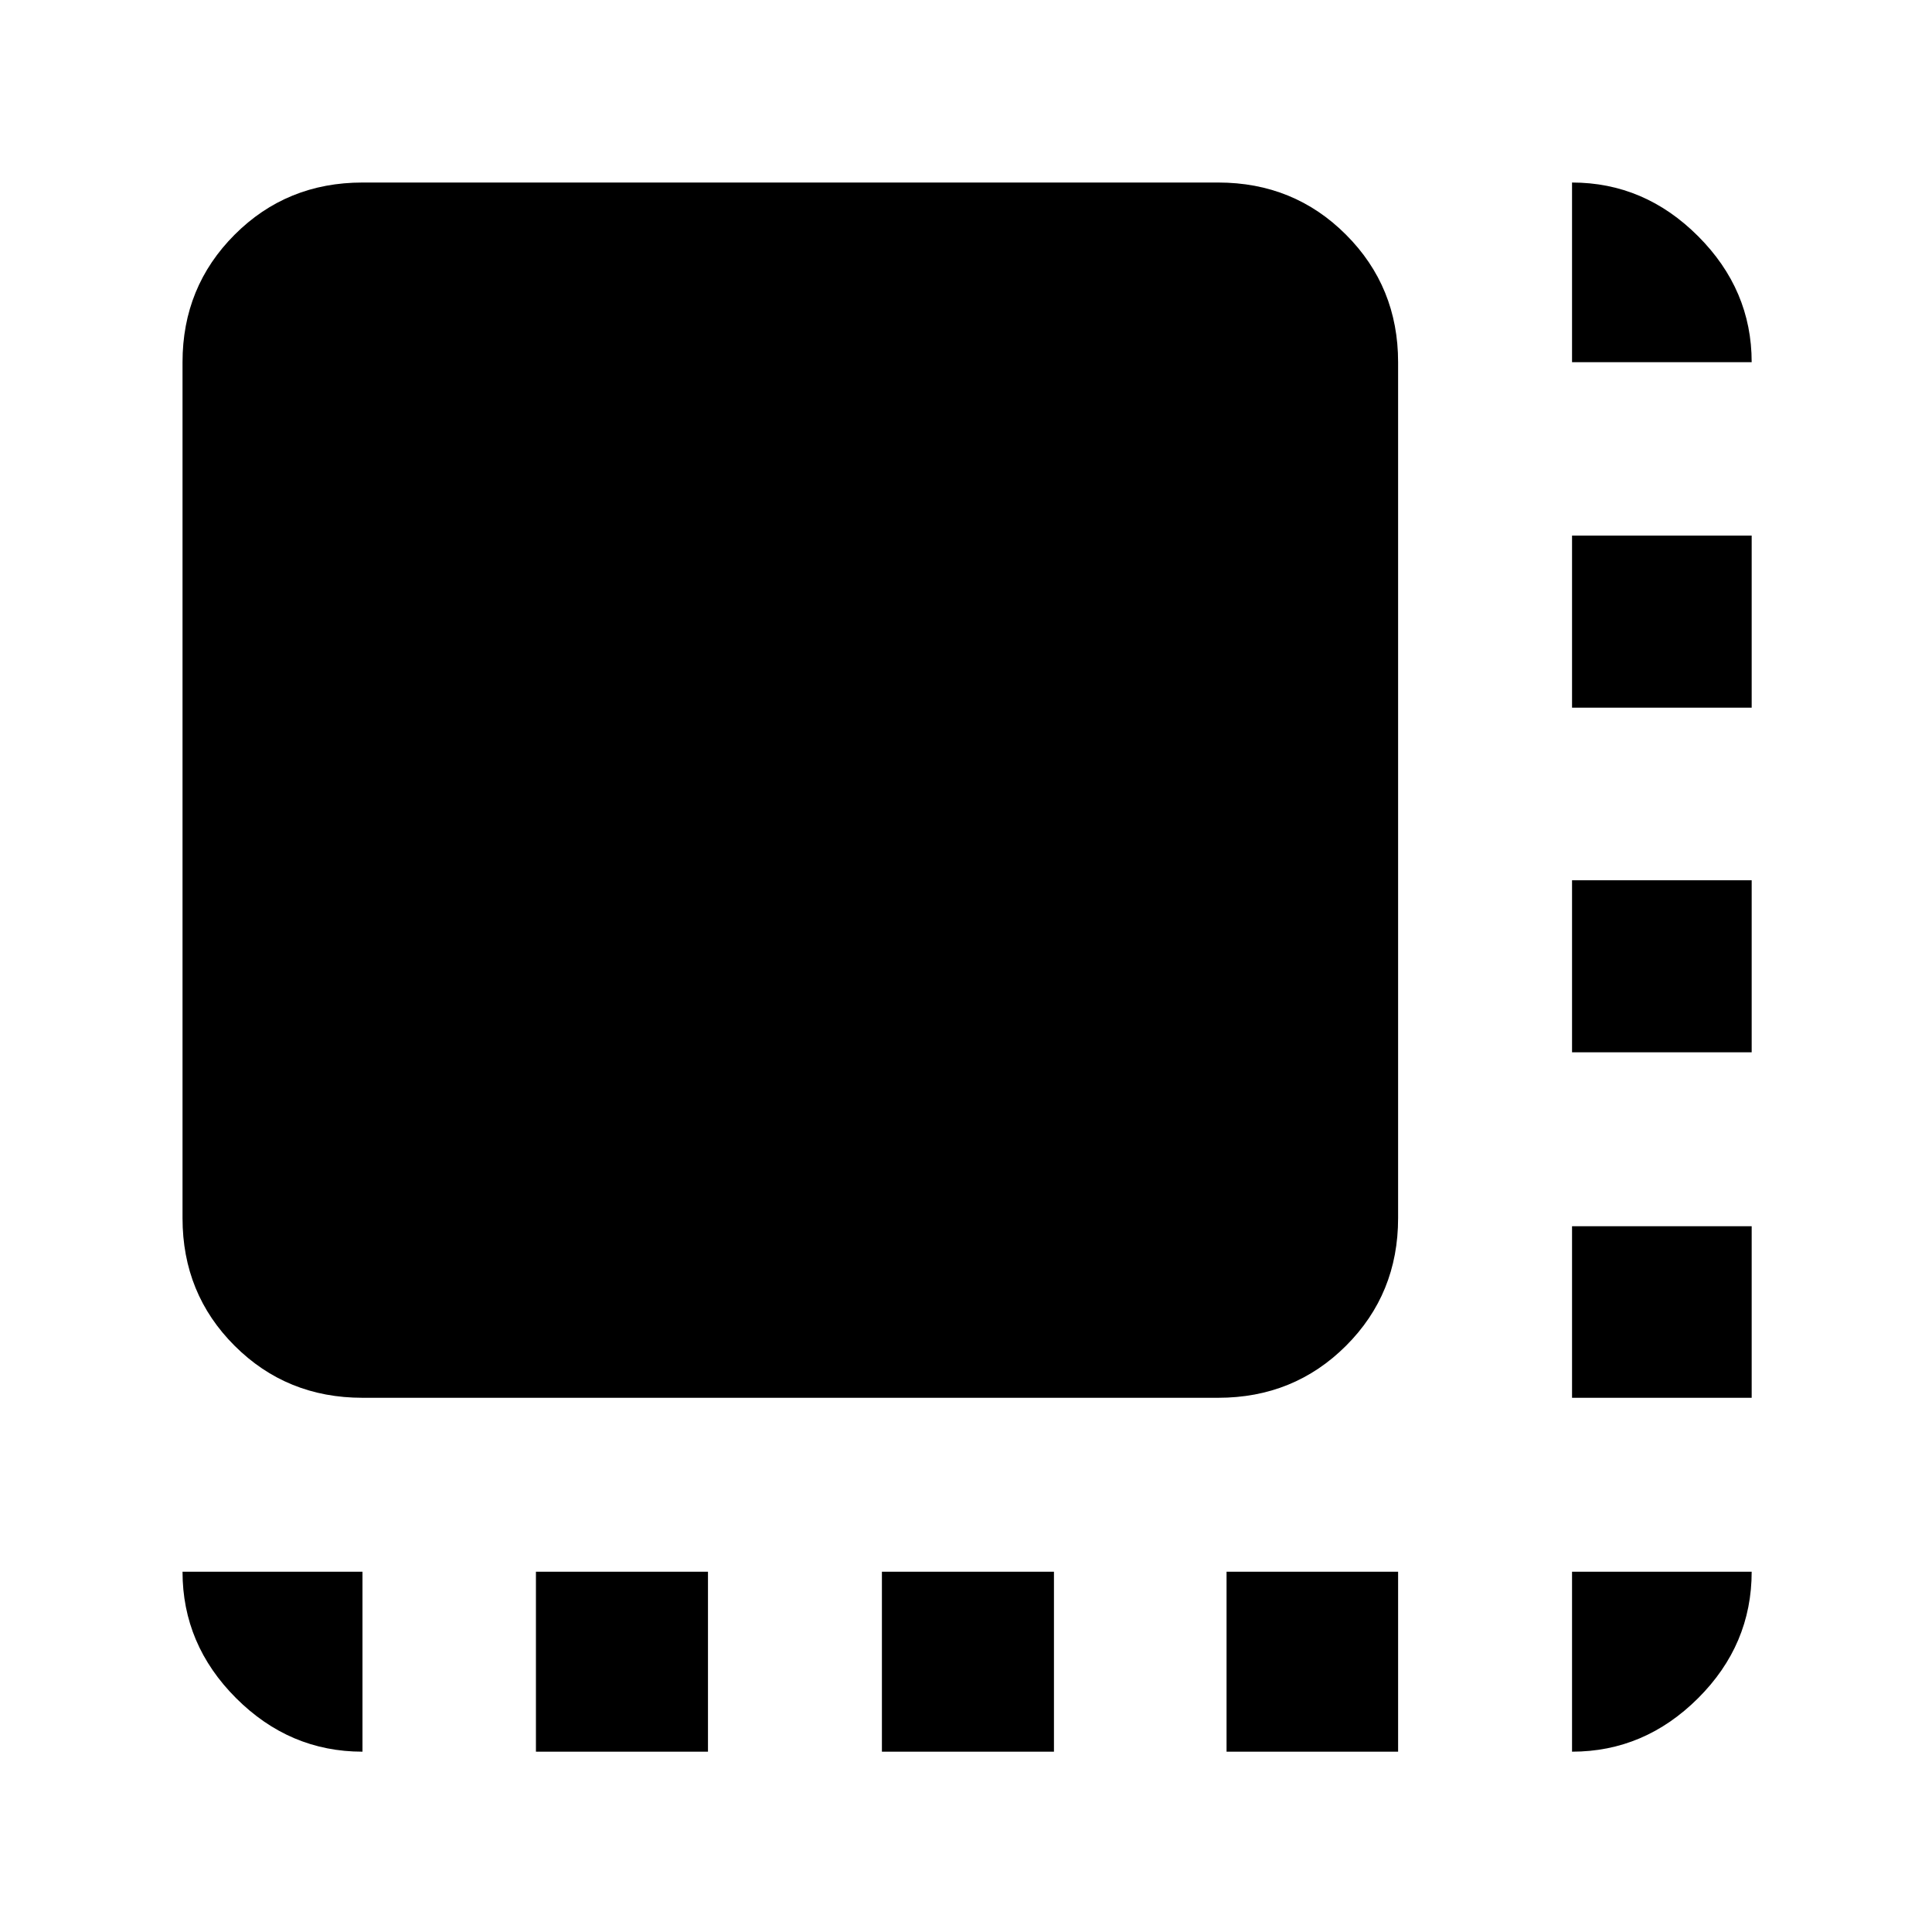 <svg xmlns="http://www.w3.org/2000/svg" height="40" viewBox="0 96 960 960" width="40"><path d="M266.304 966.398v-89.419h85.486v89.419h-85.486Zm171.913 0v-89.419h85.486v89.419h-85.486Zm171.247 0v-89.419h85.246v89.419h-85.246Zm171.674-175.847v-85.246h89.26v85.246h-89.26Zm0-171.674v-85.486h89.26v85.486h-89.26Zm0-171.247v-85.485h89.26v85.485h-89.26ZM180.116 790.551q-37.646 0-63.533-25.84t-25.887-63.42V275.956q0-37.413 25.887-63.336 25.887-25.924 63.533-25.924h425.175q37.646 0 63.532 25.924 25.887 25.923 25.887 63.336v425.335q0 37.58-25.887 63.42-25.886 25.84-63.532 25.84H180.116Zm601.022-514.595v-89.26q35.973 0 62.616 26.644 26.644 26.644 26.644 62.616h-89.26Zm0 690.442v-89.419h89.26q0 36.311-26.644 62.865-26.643 26.554-62.616 26.554Zm-601.022 0q-36.206 0-62.813-26.607t-26.607-62.812h89.42v89.419Z"/></svg>